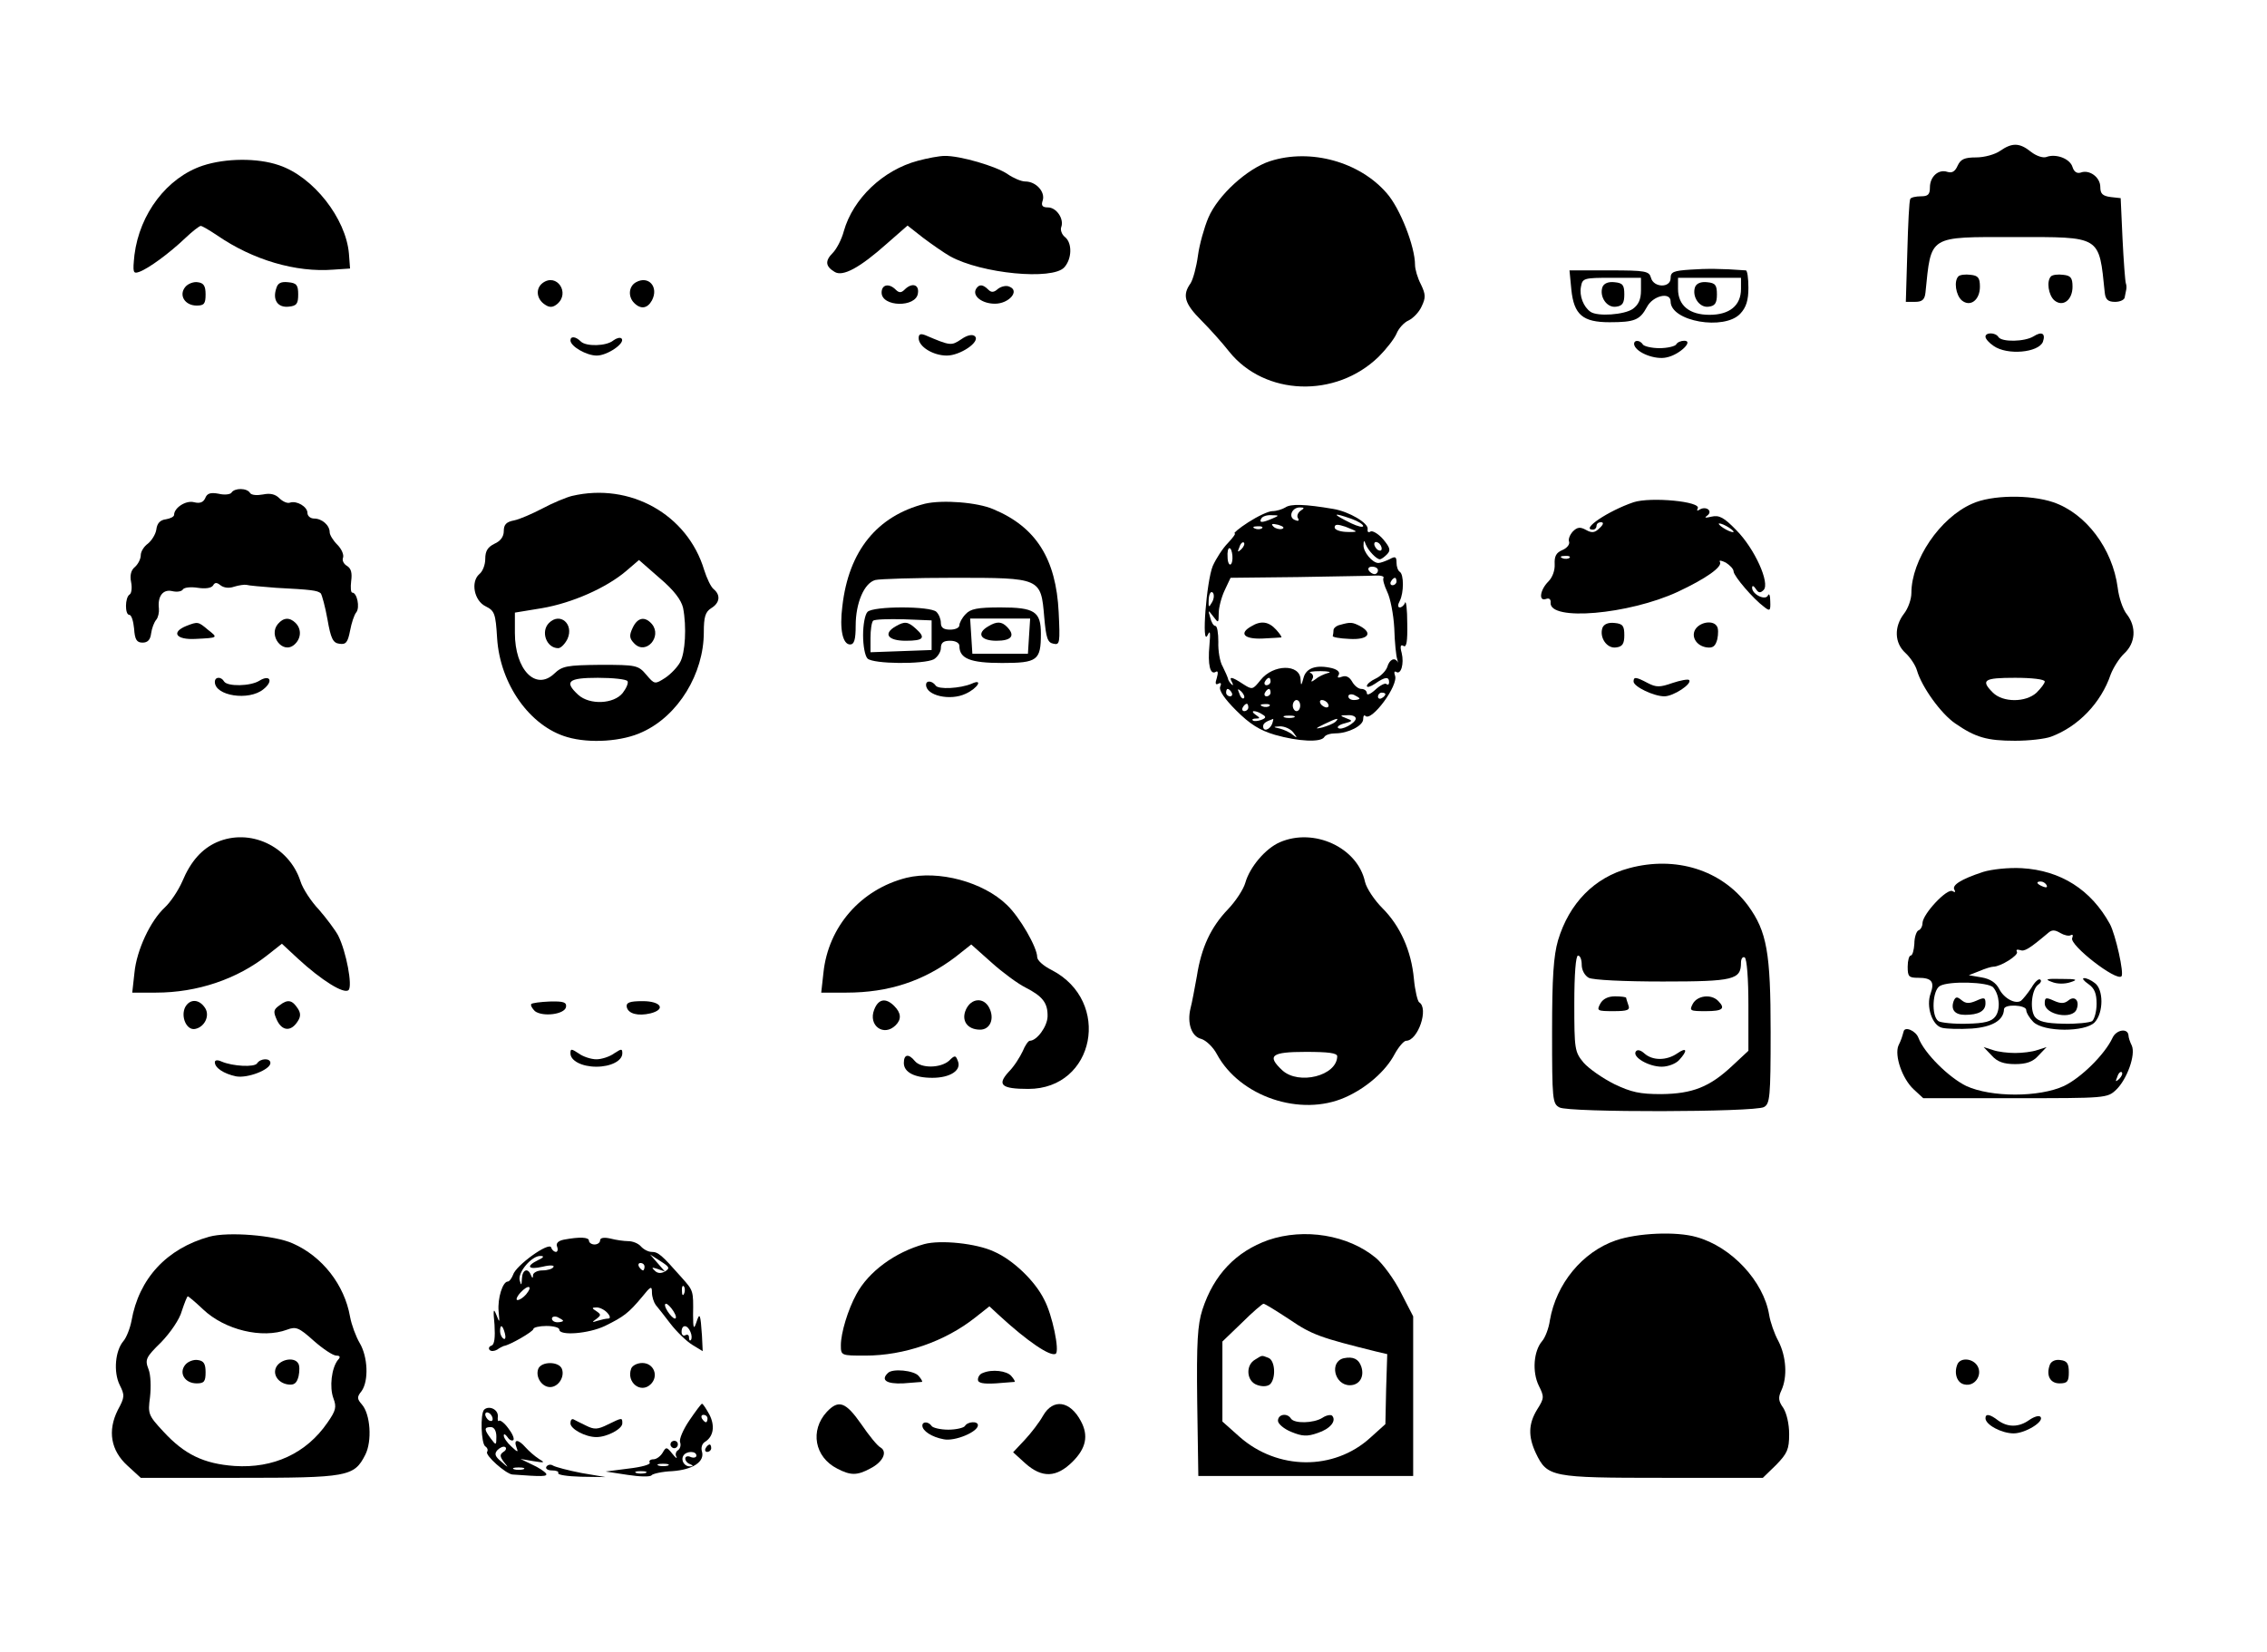 <?xml version="1.0" standalone="no"?>
<!DOCTYPE svg PUBLIC "-//W3C//DTD SVG 20010904//EN"
 "http://www.w3.org/TR/2001/REC-SVG-20010904/DTD/svg10.dtd">
<svg version="1.0" xmlns="http://www.w3.org/2000/svg"
 width="612pt" height="446pt" viewBox="0 0 612 446"
 preserveAspectRatio="xMidYMid meet">

<g transform="translate(0,446) scale(0.1,-0.1)"
fill="#000000" stroke="none">
<path d="M5400 4053 c-14 -10 -43 -18 -65 -18 -32 0 -42 -5 -50 -22 -7 -16
-15 -21 -28 -17 -24 8 -47 -13 -47 -42 0 -19 -5 -24 -24 -24 -14 0 -27 -3 -29
-7 -3 -5 -6 -69 -8 -143 l-4 -135 25 0 c19 0 26 6 28 25 16 156 6 150 240 150
236 0 228 5 244 -150 2 -19 9 -25 28 -25 14 0 26 6 26 13 1 6 3 15 4 20 1 4 1
12 -1 17 -2 6 -6 60 -9 120 l-5 110 -27 3 c-22 3 -28 9 -28 27 0 27 -30 48
-53 39 -10 -3 -18 2 -22 15 -7 23 -45 37 -71 27 -9 -3 -27 3 -41 14 -31 25
-51 25 -83 3z"/>
<path d="M2478 4026 c-94 -25 -175 -102 -200 -190 -6 -23 -20 -49 -30 -59 -21
-21 -20 -36 5 -51 22 -14 68 11 141 76 l56 49 42 -33 c24 -18 57 -41 73 -50
85 -47 276 -65 308 -30 21 23 22 66 2 82 -9 7 -13 20 -10 27 8 22 -13 53 -36
53 -15 0 -19 5 -14 19 7 23 -18 51 -47 51 -11 0 -32 9 -48 20 -30 21 -129 50
-170 49 -14 0 -46 -6 -72 -13z"/>
<path d="M3429 4025 c-62 -20 -141 -92 -167 -153 -11 -26 -24 -72 -28 -102 -4
-30 -13 -64 -20 -75 -23 -32 -16 -55 29 -100 23 -23 57 -61 75 -84 96 -120
288 -127 404 -14 20 20 42 48 48 62 6 15 21 31 33 36 12 6 28 22 35 38 11 23
11 32 -2 59 -9 17 -16 41 -16 53 0 49 -40 152 -76 193 -73 85 -206 122 -315
87z"/>
<path d="M548 4013 c-97 -32 -171 -130 -185 -241 -5 -48 -4 -52 13 -46 25 9
81 50 124 91 19 18 38 33 42 33 4 0 24 -12 45 -26 96 -66 212 -100 313 -92
l45 3 -3 40 c-8 95 -96 208 -189 239 -58 20 -144 19 -205 -1z"/>
<path d="M4563 3732 c-45 -3 -53 -6 -53 -23 0 -27 -46 -26 -53 1 -5 18 -14 20
-112 20 l-108 0 5 -52 c7 -68 31 -88 103 -88 68 0 82 6 101 41 16 31 64 42 64
15 0 -54 145 -79 188 -33 16 17 22 36 22 70 0 26 -3 47 -7 47 -67 5 -107 5
-150 2z m-133 -56 c0 -25 -7 -39 -22 -50 -23 -16 -95 -21 -114 -8 -19 13 -31
43 -26 68 4 23 8 24 83 24 l79 0 0 -34z m270 4 c0 -45 -31 -70 -85 -70 -54 0
-85 25 -85 70 l0 30 85 0 85 0 0 -30z"/>
<path d="M4326 3685 c-9 -26 12 -57 37 -53 17 2 22 10 22 33 0 25 -4 31 -26
33 -17 2 -29 -3 -33 -13z"/>
<path d="M4576 3685 c-9 -26 12 -57 37 -53 17 2 22 10 22 33 0 25 -4 31 -26
33 -17 2 -29 -3 -33 -13z"/>
<path d="M5287 3714 c-13 -13 -7 -51 9 -65 23 -19 49 1 49 37 0 24 -5 30 -25
32 -14 2 -29 0 -33 -4z"/>
<path d="M5537 3714 c-13 -13 -7 -51 9 -65 23 -19 49 1 49 37 0 24 -5 30 -25
32 -14 2 -29 0 -33 -4z"/>
<path d="M1465 3696 c-20 -15 -17 -44 7 -59 12 -8 21 -7 32 2 36 30 -1 85 -39
57z"/>
<path d="M1717 3698 c-20 -11 -22 -39 -5 -56 18 -18 36 -15 48 7 19 36 -9 68
-43 49z"/>
<path d="M500 3685 c-18 -22 -1 -50 31 -50 20 0 24 5 24 30 0 23 -5 31 -21 33
-11 2 -27 -4 -34 -13z"/>
<path d="M746 3682 c-11 -32 4 -53 33 -50 22 2 26 8 26 33 0 25 -4 31 -27 33
-19 2 -28 -2 -32 -16z"/>
<path d="M2380 3670 c0 -39 93 -41 98 -2 4 24 -16 30 -36 10 -9 -9 -15 -9 -24
0 -18 18 -38 14 -38 -8z"/>
<path d="M2635 3680 c-11 -19 16 -40 51 -40 38 0 68 35 39 46 -8 4 -22 1 -31
-6 -11 -10 -18 -10 -26 -2 -15 15 -25 15 -33 2z"/>
<path d="M2480 3547 c0 -23 39 -47 76 -47 36 0 91 37 76 52 -6 6 -20 4 -37 -8
-27 -18 -29 -18 -97 11 -13 5 -18 3 -18 -8z"/>
<path d="M5360 3551 c0 -6 10 -17 22 -25 37 -26 121 -18 133 11 8 23 -3 29
-25 15 -24 -15 -86 -16 -95 -2 -8 13 -35 13 -35 1z"/>
<path d="M1540 3541 c0 -16 43 -41 71 -41 29 0 78 34 67 46 -4 4 -14 1 -22 -5
-19 -16 -74 -17 -88 -3 -14 14 -28 15 -28 3z"/>
<path d="M4412 3528 c7 -21 57 -40 87 -33 35 7 74 45 48 45 -9 0 -19 -4 -22
-10 -3 -5 -24 -10 -45 -10 -21 0 -42 5 -45 10 -9 14 -27 12 -23 -2z"/>
<path d="M625 3130 c-3 -5 -19 -7 -35 -3 -22 4 -31 1 -36 -12 -5 -11 -14 -15
-30 -11 -22 6 -54 -15 -54 -34 0 -5 -10 -10 -22 -12 -16 -2 -24 -11 -26 -28
-2 -13 -13 -30 -23 -38 -10 -7 -19 -21 -19 -31 0 -10 -7 -24 -16 -32 -10 -8
-14 -22 -10 -41 3 -15 1 -30 -4 -33 -13 -8 -13 -55 -1 -55 6 0 11 -17 13 -37
2 -30 7 -38 23 -38 14 0 21 8 23 25 2 14 8 30 14 37 5 6 8 20 7 30 -4 33 11
53 36 47 13 -3 26 -1 29 5 4 5 21 7 40 4 20 -3 36 -1 41 6 5 9 10 9 20 1 9 -7
23 -9 37 -4 13 4 28 6 33 5 6 -2 42 -5 80 -8 96 -5 112 -7 121 -15 3 -4 12
-36 18 -70 9 -52 15 -64 32 -66 18 -3 23 4 29 35 4 21 11 43 17 50 10 13 2 53
-11 53 -4 0 -5 14 -3 31 3 22 0 34 -11 41 -9 5 -14 15 -11 22 3 8 -4 24 -15
35 -12 12 -21 27 -21 34 0 19 -21 37 -42 37 -10 0 -18 7 -18 15 0 17 -29 34
-47 28 -7 -3 -20 3 -29 12 -11 11 -25 14 -44 10 -16 -3 -31 -2 -35 4 -8 14
-42 14 -50 1z"/>
<path d="M1544 3121 c-16 -4 -52 -19 -80 -34 -27 -14 -61 -29 -76 -32 -21 -4
-28 -11 -28 -29 0 -15 -9 -27 -25 -34 -18 -9 -25 -19 -25 -41 0 -16 -7 -34
-16 -41 -24 -21 -14 -72 17 -87 24 -12 27 -19 31 -86 8 -125 89 -238 189 -267
61 -18 150 -12 204 14 96 44 165 157 165 269 0 41 4 55 20 65 23 14 26 35 7
51 -8 6 -19 30 -26 52 -45 150 -200 237 -357 200z m300 -302 c10 -51 6 -122
-8 -147 -7 -13 -25 -32 -40 -42 -28 -18 -29 -18 -51 8 -22 26 -27 27 -124 27
-91 -1 -103 -3 -125 -24 -50 -47 -106 11 -106 110 l0 55 73 12 c82 14 174 55
227 100 l35 30 56 -49 c39 -33 58 -59 63 -80z m-150 -198 c3 -5 -3 -19 -13
-32 -24 -30 -89 -33 -120 -5 -39 36 -27 46 53 46 41 0 77 -4 80 -9z"/>
<path d="M1482 2778 c-23 -23 -7 -68 25 -68 7 0 18 11 25 25 18 40 -20 73 -50
43z"/>
<path d="M1708 2765 c-10 -21 -9 -29 5 -43 31 -31 75 19 47 53 -19 22 -39 18
-52 -10z"/>
<path d="M5324 3100 c-87 -38 -164 -152 -164 -241 0 -17 -9 -42 -20 -56 -27
-35 -26 -79 4 -106 13 -12 27 -33 31 -47 13 -45 65 -117 103 -143 55 -38 86
-47 162 -47 38 0 81 5 97 11 73 27 135 91 161 168 7 18 23 44 37 57 30 28 33
71 7 105 -11 13 -22 46 -25 72 -14 106 -86 201 -174 231 -62 21 -167 20 -219
-4z m196 -480 c0 -5 -10 -18 -22 -30 -29 -27 -91 -27 -118 0 -34 34 -24 40 60
40 45 0 80 -4 80 -10z"/>
<path d="M2497 3100 c-129 -33 -206 -127 -223 -277 -8 -62 1 -103 21 -103 11
0 15 13 15 51 0 61 23 115 53 123 12 3 108 6 213 6 234 0 234 0 243 -106 5
-57 9 -69 25 -72 17 -4 18 2 14 85 -7 144 -61 230 -176 278 -43 19 -138 26
-185 15z"/>
<path d="M4410 3104 c-68 -23 -144 -74 -110 -74 6 0 10 5 10 10 0 6 5 10 12
10 8 0 7 -6 -4 -16 -12 -12 -20 -14 -36 -5 -16 9 -24 8 -36 -4 -8 -9 -13 -21
-10 -28 2 -7 -6 -17 -18 -22 -17 -7 -22 -17 -21 -38 1 -17 -6 -36 -17 -47 -23
-23 -27 -55 -6 -47 8 3 13 -1 12 -10 -4 -51 211 -32 343 29 77 36 122 68 114
81 -3 5 4 4 16 -2 11 -7 21 -17 21 -24 1 -13 53 -74 83 -96 15 -12 17 -10 16
15 0 16 -3 23 -6 17 -6 -16 -43 2 -43 20 0 7 4 6 10 -3 7 -11 12 -12 21 -3 18
18 -24 112 -74 162 -33 34 -46 41 -67 36 -17 -4 -20 -3 -11 3 16 12 -3 27 -21
16 -6 -4 -8 -3 -5 3 12 19 -127 32 -173 17z m270 -80 c0 -2 -9 0 -20 6 -11 6
-20 13 -20 16 0 2 9 0 20 -6 11 -6 20 -13 20 -16z m-443 -70 c-3 -3 -12 -4
-19 -1 -8 3 -5 6 6 6 11 1 17 -2 13 -5z"/>
<path d="M3470 3090 c-8 -5 -24 -10 -35 -10 -11 0 -40 -14 -65 -30 -25 -16
-41 -30 -37 -30 4 0 -4 -11 -18 -26 -14 -14 -32 -42 -41 -62 -17 -41 -31 -221
-14 -187 7 15 8 8 5 -27 -5 -53 2 -81 17 -72 6 4 7 -2 3 -16 -5 -15 -4 -20 4
-16 7 4 9 1 5 -8 -4 -10 12 -33 43 -64 37 -37 64 -54 105 -66 63 -18 124 -21
133 -6 3 6 17 10 30 10 35 0 75 21 75 38 0 9 3 13 6 9 17 -16 90 83 80 109 -3
8 -2 13 3 10 13 -9 22 22 15 51 -5 18 -3 24 5 19 8 -5 11 12 10 61 0 37 -3 62
-6 56 -2 -7 -9 -13 -14 -13 -6 0 -6 7 0 18 11 22 11 71 0 78 -5 3 -9 14 -9 25
0 16 -3 18 -19 9 -11 -5 -24 -10 -30 -10 -16 0 -41 30 -40 48 0 14 2 14 6 2 7
-17 29 -40 38 -40 4 0 12 6 19 13 11 11 9 18 -10 41 -13 15 -29 24 -34 21 -6
-4 -9 -1 -8 6 4 16 -50 48 -93 55 -76 13 -115 14 -129 4z m41 -9 c-7 -5 -11
-14 -7 -20 4 -7 1 -9 -8 -5 -19 7 -9 34 13 34 13 0 13 -2 2 -9z m-76 -21 c-28
-12 -37 -12 -30 0 3 6 16 10 28 9 21 0 21 -1 2 -9z m214 -1 c17 -6 31 -15 31
-19 0 -5 -15 -1 -32 7 -53 26 -53 31 1 12z m-188 -27 c-7 -2 -18 1 -23 6 -8 8
-4 9 13 5 13 -4 18 -8 10 -11z m199 -7 c0 -1 -13 -2 -28 -1 -16 1 -29 6 -29
12 0 9 8 9 29 2 15 -6 28 -11 28 -13z m-253 9 c-3 -3 -12 -4 -19 -1 -8 3 -5 6
6 6 11 1 17 -2 13 -5z m-56 -57 c-10 -9 -11 -8 -5 6 3 10 9 15 12 12 3 -3 0
-11 -7 -18z m379 2 c0 -6 -4 -7 -10 -4 -5 3 -10 11 -10 16 0 6 5 7 10 4 6 -3
10 -11 10 -16z m-403 -19 c1 -11 -1 -22 -5 -24 -4 -2 -8 7 -8 20 -1 13 1 24 5
24 4 0 7 -9 8 -20z m393 -40 c0 -5 -4 -10 -9 -10 -6 0 -13 5 -16 10 -3 6 1 10
9 10 9 0 16 -4 16 -10z m15 -20 c-3 -4 2 -21 10 -38 8 -16 17 -60 19 -98 1
-38 5 -76 8 -84 2 -8 3 -12 1 -7 -8 13 -22 7 -28 -14 -4 -11 -18 -25 -31 -31
-13 -6 -24 -15 -24 -20 0 -5 10 -2 22 6 27 19 38 20 38 4 0 -6 -3 -8 -7 -5 -3
4 -17 -3 -30 -15 -13 -12 -23 -16 -23 -10 0 7 -7 12 -15 12 -8 0 -19 9 -25 20
-7 12 -16 17 -27 13 -11 -4 -14 -3 -9 5 4 7 -3 14 -18 18 -42 10 -70 1 -77
-26 -6 -22 -7 -23 -8 -4 -2 42 -74 41 -108 -2 -21 -26 -22 -27 -47 -11 -30 20
-40 22 -30 5 4 -8 3 -10 -2 -5 -5 5 -9 12 -9 15 -1 4 -7 18 -14 32 -8 13 -13
44 -12 67 0 24 -3 43 -8 43 -5 0 -11 10 -14 23 -6 21 -6 21 8 3 14 -19 15 -19
15 8 0 15 7 43 16 62 l16 34 182 2 c99 2 193 3 208 4 15 1 25 -2 23 -6z m35
-10 c0 -5 -5 -10 -11 -10 -5 0 -7 5 -4 10 3 6 8 10 11 10 2 0 4 -4 4 -10z
m-498 -56 c-9 -16 -10 -14 -9 8 1 15 6 23 11 18 4 -4 4 -16 -2 -26z m313 -191
c-11 -3 -26 -10 -34 -17 -11 -8 -13 -8 -8 1 4 6 1 14 -5 16 -7 3 5 5 27 5 22
0 31 -3 20 -5z m-155 -23 c0 -5 -5 -10 -11 -10 -5 0 -7 5 -4 10 3 6 8 10 11
10 2 0 4 -4 4 -10z m-105 -30 c3 -5 1 -10 -4 -10 -6 0 -11 5 -11 10 0 6 2 10
4 10 3 0 8 -4 11 -10z m33 -15 c-3 -3 -9 2 -12 12 -6 14 -5 15 5 6 7 -7 10
-15 7 -18z m72 15 c0 -5 -5 -10 -11 -10 -5 0 -7 5 -4 10 3 6 8 10 11 10 2 0 4
-4 4 -10z m240 -16 c0 -2 -7 -4 -15 -4 -8 0 -15 4 -15 10 0 5 7 7 15 4 8 -4
15 -8 15 -10z m70 12 c0 -3 -4 -8 -10 -11 -5 -3 -10 -1 -10 4 0 6 5 11 10 11
6 0 10 -2 10 -4z m-230 -31 c0 -8 -4 -15 -10 -15 -5 0 -10 7 -10 15 0 8 5 15
10 15 6 0 10 -7 10 -15z m75 5 c3 -5 2 -10 -4 -10 -5 0 -13 5 -16 10 -3 6 -2
10 4 10 5 0 13 -4 16 -10z m-215 -10 c0 -5 -5 -10 -11 -10 -5 0 -7 5 -4 10 3
6 8 10 11 10 2 0 4 -4 4 -10z m57 4 c-3 -3 -12 -4 -19 -1 -8 3 -5 6 6 6 11 1
17 -2 13 -5z m-19 -23 c11 -6 10 -10 -4 -15 -9 -3 -19 -4 -22 -1 -3 3 1 5 9 5
11 0 11 2 -1 10 -8 5 -10 10 -5 10 6 0 16 -4 23 -9z m85 -8 c-7 -2 -19 -2 -25
0 -7 3 -2 5 12 5 14 0 19 -2 13 -5z m167 -3 c0 -12 -40 -34 -48 -25 -3 3 5 9
18 12 22 6 23 7 4 14 -18 7 -17 8 4 8 12 1 22 -3 22 -9z m-226 -15 c-7 -16
-24 -21 -24 -6 0 8 7 13 27 20 1 1 0 -6 -3 -14z m171 6 c-6 -5 -21 -11 -35
-15 -21 -5 -20 -3 5 9 35 17 42 18 30 6z m-114 -28 c12 -16 12 -17 -1 -7 -8 7
-24 14 -35 17 -19 4 -19 5 1 6 12 0 28 -7 35 -16z"/>
<path d="M3378 2769 c-34 -19 -20 -35 30 -33 26 1 49 3 51 3 2 1 -4 10 -14 21
-20 22 -41 25 -67 9z"/>
<path d="M3618 2773 c-10 -2 -18 -9 -18 -14 0 -5 -1 -12 -2 -16 -2 -3 18 -7
45 -8 50 -3 65 15 28 35 -20 10 -25 11 -53 3z"/>
<path d="M2342 2808 c-7 -7 -12 -35 -12 -63 0 -28 5 -56 12 -63 15 -15 152
-16 179 -2 10 6 19 20 19 30 0 15 7 20 25 20 15 0 25 -6 25 -14 0 -34 29 -46
115 -46 96 0 105 7 105 79 0 60 -17 71 -109 71 -63 0 -81 -4 -94 -18 -10 -10
-17 -24 -17 -30 0 -7 -11 -12 -25 -12 -17 0 -25 5 -25 18 0 10 -5 23 -12 30
-16 16 -170 16 -186 0z m173 -63 l0 -40 -82 -3 -83 -3 0 39 c0 21 3 42 7 46 4
4 41 5 83 4 l75 -3 0 -40z m263 -2 l-3 -48 -75 0 -75 0 -3 48 -3 47 81 0 81 0
-3 -47z"/>
<path d="M2418 2769 c-35 -20 -21 -39 27 -39 49 0 55 8 27 33 -21 19 -30 20
-54 6z"/>
<path d="M2668 2769 c-33 -19 -21 -39 22 -39 41 0 52 14 28 38 -14 14 -27 15
-50 1z"/>
<path d="M750 2775 c-26 -31 13 -82 44 -56 19 16 21 42 4 59 -16 16 -33 15
-48 -3z"/>
<path d="M503 2770 c-42 -17 -28 -38 25 -35 62 3 61 3 33 25 -26 22 -27 22
-58 10z"/>
<path d="M4326 2765 c-9 -26 12 -57 37 -53 17 2 22 10 22 33 0 25 -4 31 -26
33 -17 2 -29 -3 -33 -13z"/>
<path d="M4579 2764 c-16 -20 -1 -48 29 -52 16 -2 23 3 28 22 3 14 3 30 -1 35
-9 16 -41 13 -56 -5z"/>
<path d="M580 2619 c0 -38 92 -52 131 -20 28 22 18 41 -11 23 -24 -15 -86 -16
-95 -2 -8 14 -25 13 -25 -1z"/>
<path d="M4410 2620 c0 -14 55 -40 83 -40 25 0 76 34 67 44 -3 3 -24 -1 -45
-8 -34 -12 -44 -12 -67 0 -32 17 -38 17 -38 4z"/>
<path d="M2500 2611 c0 -29 65 -44 107 -24 33 15 48 42 16 27 -31 -13 -90 -16
-97 -5 -9 13 -26 15 -26 2z"/>
<path d="M585 2186 c-40 -18 -70 -51 -93 -106 -11 -25 -32 -56 -47 -70 -39
-36 -76 -115 -82 -176 l-6 -54 64 0 c111 0 219 36 302 102 l38 30 43 -40 c64
-59 125 -97 137 -85 11 11 -6 103 -28 147 -8 15 -32 47 -52 70 -21 22 -44 57
-50 77 -31 95 -137 144 -226 105z"/>
<path d="M3455 2186 c-39 -17 -81 -67 -93 -109 -5 -18 -26 -50 -47 -72 -46
-48 -72 -103 -84 -181 -6 -33 -13 -71 -17 -86 -10 -41 3 -77 29 -83 13 -4 32
-22 42 -41 62 -115 226 -170 346 -117 57 25 110 71 134 117 11 20 25 36 31 36
32 0 62 88 35 104 -4 3 -11 31 -14 63 -7 76 -37 143 -85 191 -22 22 -43 54
-47 71 -20 93 -138 147 -230 107z m155 -578 c-1 -53 -104 -78 -148 -38 -43 40
-30 50 63 50 61 0 85 -3 85 -12z"/>
<path d="M4398 2116 c-94 -25 -162 -95 -192 -195 -12 -42 -16 -99 -16 -247 0
-183 1 -194 20 -204 25 -14 526 -13 552 1 16 9 18 26 18 203 0 214 -10 271
-61 341 -71 96 -195 135 -321 101z m-128 -261 c0 -14 8 -29 19 -35 12 -6 95
-10 200 -10 192 0 211 5 211 51 0 11 5 17 10 14 6 -4 10 -58 10 -129 l0 -123
-44 -41 c-61 -57 -107 -75 -191 -76 -58 0 -81 5 -127 27 -32 16 -69 42 -83 58
-24 29 -25 36 -25 160 0 79 4 129 10 129 6 0 10 -11 10 -25z"/>
<path d="M4320 1750 c-10 -19 -8 -20 36 -20 38 0 45 3 40 16 -3 9 -6 18 -6 20
0 2 -13 4 -30 4 -19 0 -33 -7 -40 -20z"/>
<path d="M4570 1750 c-10 -19 -8 -20 35 -20 46 0 54 7 33 28 -19 19 -56 14
-68 -8z"/>
<path d="M4416 1621 c-10 -15 35 -41 70 -41 17 0 38 8 47 18 24 26 21 36 -5
18 -29 -20 -67 -20 -89 0 -10 9 -19 11 -23 5z"/>
<path d="M5354 2106 c-61 -20 -85 -36 -78 -48 4 -7 2 -8 -5 -4 -14 9 -80 -61
-81 -86 0 -9 -5 -18 -11 -20 -5 -2 -11 -18 -11 -36 -1 -17 -5 -32 -10 -32 -4
0 -8 -13 -8 -30 0 -27 3 -30 29 -30 36 0 44 -11 33 -42 -13 -35 4 -87 31 -93
12 -3 48 -4 80 -2 55 4 86 22 87 52 0 15 60 12 60 -2 0 -7 9 -22 19 -32 28
-28 141 -28 166 -1 24 26 24 89 0 106 -10 8 -24 14 -29 13 -6 0 -1 -7 12 -16
16 -11 22 -25 22 -53 0 -21 -6 -42 -12 -47 -7 -4 -42 -8 -77 -7 -49 1 -68 6
-78 19 -14 21 -8 75 10 87 6 4 9 10 5 13 -4 4 -15 -6 -24 -22 -10 -15 -23 -31
-28 -35 -15 -10 -46 6 -59 32 -9 17 -24 27 -47 31 l-35 6 28 11 c16 7 33 12
38 12 20 0 69 31 64 40 -3 6 0 7 8 5 12 -5 25 3 76 46 10 9 18 9 33 0 10 -6
23 -9 28 -6 6 3 7 0 4 -8 -7 -19 119 -117 133 -103 8 7 -16 113 -31 141 -51
93 -133 145 -238 151 -36 2 -81 -3 -104 -10z m171 -36 c3 -6 -1 -7 -9 -4 -18
7 -21 14 -7 14 6 0 13 -4 16 -10z m-144 -276 c17 -20 20 -59 6 -78 -10 -14
-29 -19 -78 -20 -35 -1 -70 3 -76 7 -20 14 -16 84 4 95 24 14 131 11 144 -4z"/>
<path d="M5274 1757 c-8 -23 3 -37 31 -37 36 0 55 10 55 31 0 16 -3 17 -25 7
-19 -8 -28 -8 -40 2 -12 10 -16 9 -21 -3z"/>
<path d="M2447 2090 c-123 -31 -211 -132 -224 -256 l-6 -54 68 0 c114 0 208
31 294 96 l43 34 55 -49 c30 -27 71 -57 91 -67 47 -24 61 -42 60 -79 -1 -27
-29 -65 -48 -65 -4 0 -13 -13 -19 -28 -7 -15 -23 -41 -38 -56 -32 -35 -20 -46
53 -46 180 0 226 237 63 321 -22 11 -39 26 -39 35 0 26 -47 108 -82 141 -64
62 -184 94 -271 73z"/>
<path d="M5539 1809 c14 -6 35 -6 50 -1 22 7 18 9 -24 9 -41 1 -46 -1 -26 -8z"/>
<path d="M5520 1751 c0 -31 75 -45 86 -16 9 23 -5 38 -22 24 -11 -9 -21 -9
-39 -1 -22 10 -25 9 -25 -7z"/>
<path d="M500 1741 c-13 -26 4 -64 27 -59 25 5 40 35 27 56 -16 25 -41 26 -54
3z"/>
<path d="M755 1746 c-17 -12 -18 -17 -7 -41 14 -29 38 -31 56 -2 8 12 8 22 0
34 -15 23 -27 26 -49 9z"/>
<path d="M1434 1749 c-2 -4 3 -12 10 -19 21 -16 80 -9 84 11 2 13 -6 16 -44
15 -25 -1 -48 -4 -50 -7z"/>
<path d="M1692 1741 c4 -18 30 -25 64 -17 43 11 28 33 -21 33 -36 0 -45 -4
-43 -16z"/>
<path d="M2360 1734 c-17 -43 26 -74 58 -42 16 16 15 33 -4 52 -23 23 -43 19
-54 -10z"/>
<path d="M2608 1735 c-14 -30 3 -55 38 -55 27 0 40 30 24 60 -15 28 -48 25
-62 -5z"/>
<path d="M5139 1675 c-4 -14 -6 -22 -14 -38 -11 -27 10 -89 41 -118 l26 -24
248 0 c245 0 249 0 273 23 29 28 53 94 42 119 -5 10 -9 22 -9 28 -2 20 -33 15
-43 -7 -21 -45 -85 -108 -131 -130 -67 -31 -197 -31 -264 0 -47 23 -113 88
-129 130 -7 19 -37 32 -40 17z m582 -128 c-10 -9 -11 -8 -5 6 3 10 9 15 12 12
3 -3 0 -11 -7 -18z"/>
<path d="M1540 1616 c0 -20 31 -36 70 -36 39 0 70 16 70 36 0 13 -2 13 -22 0
-12 -9 -34 -16 -48 -16 -14 0 -36 7 -48 16 -20 13 -22 13 -22 0z"/>
<path d="M5377 1610 c15 -17 33 -23 63 -23 30 0 48 6 63 23 l22 23 -25 -8
c-14 -5 -41 -8 -60 -8 -19 0 -46 3 -60 8 l-25 8 22 -23z"/>
<path d="M2440 1590 c0 -25 29 -40 77 -40 48 0 79 20 69 45 -6 16 -8 17 -24 1
-23 -20 -75 -21 -92 -1 -17 21 -30 19 -30 -5z"/>
<path d="M580 1592 c0 -15 24 -31 57 -38 31 -6 93 18 93 36 0 14 -27 13 -36
-1 -7 -11 -66 -8 -96 5 -11 5 -18 4 -18 -2z"/>
<path d="M565 1121 c-115 -32 -190 -113 -210 -227 -4 -21 -14 -46 -22 -55 -22
-26 -27 -83 -10 -118 14 -28 14 -33 -5 -68 -28 -56 -19 -109 26 -150 l36 -33
265 0 c294 0 311 3 341 62 19 37 14 110 -9 136 -13 15 -14 20 -1 36 20 28 17
93 -5 130 -10 17 -22 49 -26 71 -15 86 -75 163 -155 198 -49 22 -174 32 -225
18z m-17 -196 c59 -56 160 -80 227 -55 24 9 32 6 72 -30 25 -22 52 -40 61 -40
10 0 12 -4 4 -12 -17 -22 -23 -73 -12 -103 9 -24 7 -33 -16 -66 -57 -83 -146
-124 -251 -117 -83 6 -135 31 -192 93 -41 44 -42 48 -36 93 3 27 2 60 -4 75
-10 26 -8 32 34 73 25 26 50 62 56 85 7 21 14 39 16 39 2 0 21 -16 41 -35z"/>
<path d="M500 775 c-18 -22 -1 -50 31 -50 20 0 24 5 24 30 0 23 -5 31 -21 33
-11 2 -27 -4 -34 -13z"/>
<path d="M749 774 c-16 -20 -1 -48 29 -52 16 -2 23 3 28 22 3 14 3 30 -1 35
-9 16 -41 13 -56 -5z"/>
<path d="M3424 1112 c-87 -31 -147 -93 -178 -188 -13 -41 -16 -86 -14 -250 l3
-199 290 0 290 0 0 215 0 216 -33 64 c-18 36 -49 78 -68 94 -75 62 -193 81
-290 48z m58 -215 c60 -41 84 -49 233 -86 l30 -7 -3 -95 -2 -94 -41 -37 c-98
-89 -250 -88 -353 3 l-46 41 0 108 0 108 53 51 c28 28 55 51 58 51 4 0 36 -20
71 -43z"/>
<path d="M3388 789 c-26 -15 -23 -58 5 -68 13 -5 27 -5 35 1 17 15 15 65 -4
72 -19 7 -15 8 -36 -5z"/>
<path d="M3628 793 c-40 -9 -26 -73 16 -73 26 0 40 23 31 50 -7 21 -22 28 -47
23z"/>
<path d="M3450 624 c0 -8 16 -22 36 -30 29 -12 43 -13 71 -3 34 11 52 33 39
47 -4 3 -16 1 -26 -6 -24 -15 -76 -16 -85 -2 -10 16 -35 12 -35 -6z"/>
<path d="M4362 1111 c-90 -31 -161 -117 -178 -216 -3 -22 -13 -47 -21 -56 -23
-27 -27 -83 -9 -120 15 -30 15 -34 -4 -64 -24 -39 -25 -73 -4 -118 31 -65 41
-67 343 -67 l270 0 36 35 c30 31 35 42 35 83 0 28 -7 57 -16 71 -13 18 -14 28
-5 47 17 37 13 92 -8 133 -11 20 -22 52 -25 71 -15 91 -102 184 -196 210 -55
16 -160 11 -218 -9z"/>
<path d="M1522 1113 c-15 -3 -22 -10 -18 -19 3 -8 1 -14 -3 -14 -5 0 -11 5
-13 12 -6 16 -96 -49 -103 -74 -4 -10 -10 -18 -14 -18 -14 0 -28 -45 -25 -80
3 -32 3 -33 -6 -10 -8 20 -9 14 -5 -27 2 -34 0 -53 -8 -56 -7 -2 -9 -8 -5 -12
4 -4 13 -3 20 1 7 5 15 9 18 10 16 2 80 39 80 46 0 4 16 8 35 8 19 0 35 -4 35
-10 0 -17 79 -11 123 10 51 25 64 35 100 78 24 30 27 31 27 12 0 -11 5 -26 10
-33 6 -7 24 -30 40 -51 17 -22 43 -47 59 -57 l28 -17 -2 42 c-4 59 -6 64 -15
36 -7 -21 -9 -17 -9 20 1 66 1 65 -31 101 -54 61 -63 69 -81 69 -9 0 -22 7
-29 15 -7 8 -22 14 -34 14 -11 0 -33 3 -48 7 -18 4 -28 2 -28 -5 0 -6 -7 -11
-15 -11 -8 0 -15 5 -15 10 0 10 -25 11 -68 3z m-69 -55 c-35 -17 -27 -27 12
-18 20 5 33 4 29 -1 -3 -5 -16 -9 -30 -9 -13 0 -24 -6 -25 -12 0 -10 -2 -10
-6 0 -8 20 -23 14 -24 -10 -1 -19 -2 -20 -6 -5 -6 22 33 67 56 66 11 0 9 -4
-6 -11z m342 -31 c-11 -6 -21 -5 -28 3 -9 8 -7 9 8 4 l20 -7 -20 23 -20 23 28
-18 c25 -16 26 -19 12 -28z m-55 13 c0 -5 -2 -10 -4 -10 -3 0 -8 5 -11 10 -3
6 -1 10 4 10 6 0 11 -4 11 -10z m-320 -75 c-7 -8 -17 -15 -23 -15 -5 0 -2 9 8
20 21 23 35 19 15 -5z m427 3 c-3 -8 -6 -5 -6 6 -1 11 2 17 5 13 3 -3 4 -12 1
-19z m-29 -48 c7 -11 9 -20 4 -20 -4 0 -13 9 -20 20 -7 11 -9 20 -4 20 4 0 13
-9 20 -20z m-178 -5 c8 -9 8 -15 2 -15 -6 0 -19 -3 -29 -6 -15 -5 -16 -4 -3 5
13 10 13 12 0 21 -13 8 -13 10 1 10 9 0 22 -7 29 -15z m-120 -21 c0 -2 -7 -4
-15 -4 -8 0 -15 4 -15 10 0 5 7 7 15 4 8 -4 15 -8 15 -10z m-157 -34 c3 -11 1
-18 -4 -14 -5 3 -9 12 -9 20 0 20 7 17 13 -6z m501 4 c4 -9 4 -19 1 -22 -3 -3
-5 0 -5 7 0 7 -4 9 -10 6 -5 -3 -10 1 -10 9 0 21 16 20 24 0z"/>
<path d="M2495 1101 c-79 -22 -150 -74 -183 -135 -23 -42 -42 -105 -42 -138 0
-28 1 -28 66 -28 105 0 215 38 297 103 l38 30 27 -25 c75 -69 138 -112 152
-103 11 7 -9 105 -31 146 -25 51 -85 108 -136 130 -47 22 -144 32 -188 20z"/>
<path d="M5284 776 c-10 -25 0 -51 20 -54 27 -6 48 25 35 49 -12 22 -47 25
-55 5z"/>
<path d="M5534 776 c-11 -29 0 -51 26 -51 21 0 25 5 25 30 0 24 -5 31 -23 33
-13 2 -24 -3 -28 -12z"/>
<path d="M1453 764 c-8 -22 10 -49 32 -49 22 0 40 27 32 49 -8 21 -56 21 -64
0z"/>
<path d="M1704 765 c-14 -37 26 -69 53 -42 22 22 8 57 -23 57 -14 0 -27 -7
-30 -15z"/>
<path d="M2397 753 c-20 -19 -4 -30 41 -28 26 2 49 4 51 4 2 1 -2 8 -9 16 -12
15 -71 21 -83 8z"/>
<path d="M2653 753 c-7 -2 -13 -10 -13 -18 0 -9 14 -12 48 -10 26 2 49 4 51 4
2 1 -2 8 -9 16 -12 14 -52 19 -77 8z"/>
<path d="M1861 625 c-17 -25 -28 -51 -25 -59 3 -8 0 -17 -5 -21 -6 -3 -9 -12
-5 -18 3 -7 -2 -3 -11 8 -15 19 -17 19 -26 3 -6 -10 -17 -18 -25 -18 -8 0 -13
-4 -10 -9 3 -5 -22 -12 -57 -16 l-62 -8 59 -9 c32 -5 62 -6 65 -1 3 4 29 10
56 11 56 4 88 26 80 53 -3 10 0 21 8 26 23 14 28 43 12 74 -9 16 -17 29 -20
29 -2 0 -17 -20 -34 -45z m49 5 c0 -5 -2 -10 -4 -10 -3 0 -8 5 -11 10 -3 6 -1
10 4 10 6 0 11 -4 11 -10z m-30 -100 c0 -5 -7 -7 -15 -4 -8 4 -15 2 -15 -4 0
-6 6 -13 13 -15 9 -4 9 -6 0 -6 -15 -1 -26 16 -18 29 8 13 35 13 35 0z m-77
-27 c-7 -2 -19 -2 -25 0 -7 3 -2 5 12 5 14 0 19 -2 13 -5z m-60 -20 c-7 -2
-19 -2 -25 0 -7 3 -2 5 12 5 14 0 19 -2 13 -5z"/>
<path d="M2232 648 c-46 -50 -33 -122 28 -153 36 -19 54 -19 89 0 34 17 48 45
28 57 -8 4 -31 32 -52 63 -42 60 -61 67 -93 33z"/>
<path d="M2816 638 c-10 -18 -33 -48 -50 -66 l-31 -33 33 -30 c45 -40 84 -39
128 5 36 36 43 70 22 109 -29 55 -75 62 -102 15z"/>
<path d="M1307 654 c-11 -11 -8 -92 3 -99 6 -4 8 -10 5 -15 -6 -9 50 -59 68
-61 82 -6 96 -6 91 3 -4 5 -20 16 -38 24 l-31 15 35 -6 c31 -5 32 -4 15 6 -11
7 -27 21 -36 31 -20 23 -33 23 -25 1 6 -15 4 -15 -14 2 -11 10 -20 23 -20 29
0 6 4 4 10 -4 5 -8 12 -11 16 -8 3 4 -3 18 -14 32 -10 14 -22 23 -25 20 -3 -3
-4 3 -3 12 1 19 -24 30 -37 18z m23 -25 c0 -6 -4 -7 -10 -4 -5 3 -10 11 -10
16 0 6 5 7 10 4 6 -3 10 -11 10 -16z m10 -48 c0 -24 -1 -24 -15 -5 -18 24 -19
31 0 31 9 0 15 -10 15 -26z m19 -41 c-10 -7 -10 -12 1 -27 14 -17 13 -17 -7 1
-17 14 -19 21 -10 31 7 7 16 11 21 8 4 -3 2 -9 -5 -13z m54 -47 c-7 -2 -19 -2
-25 0 -7 3 -2 5 12 5 14 0 19 -2 13 -5z"/>
<path d="M5360 631 c0 -18 44 -41 76 -41 32 0 85 33 72 45 -4 4 -17 0 -30 -9
-28 -20 -58 -20 -84 -1 -22 17 -34 19 -34 6z"/>
<path d="M1540 617 c0 -15 40 -37 70 -37 29 0 70 22 70 37 0 16 0 16 -39 -3
-28 -14 -37 -14 -59 -3 -15 7 -30 15 -34 17 -5 2 -8 -3 -8 -11z"/>
<path d="M2490 611 c0 -14 25 -31 58 -37 30 -6 92 20 92 38 0 12 -28 10 -35
-2 -3 -5 -24 -10 -45 -10 -21 0 -42 5 -45 10 -8 12 -25 13 -25 1z"/>
<path d="M1810 560 c0 -5 5 -10 10 -10 6 0 10 5 10 10 0 6 -4 10 -10 10 -5 0
-10 -4 -10 -10z"/>
<path d="M1905 550 c-3 -5 -1 -10 4 -10 6 0 11 5 11 10 0 6 -2 10 -4 10 -3 0
-8 -4 -11 -10z"/>
<path d="M1475 500 c-3 -5 3 -10 15 -10 12 0 19 -3 17 -7 -3 -5 25 -9 61 -10
l67 -1 -65 11 c-36 7 -70 16 -77 20 -6 4 -14 3 -18 -3z"/>
</g>
</svg>
